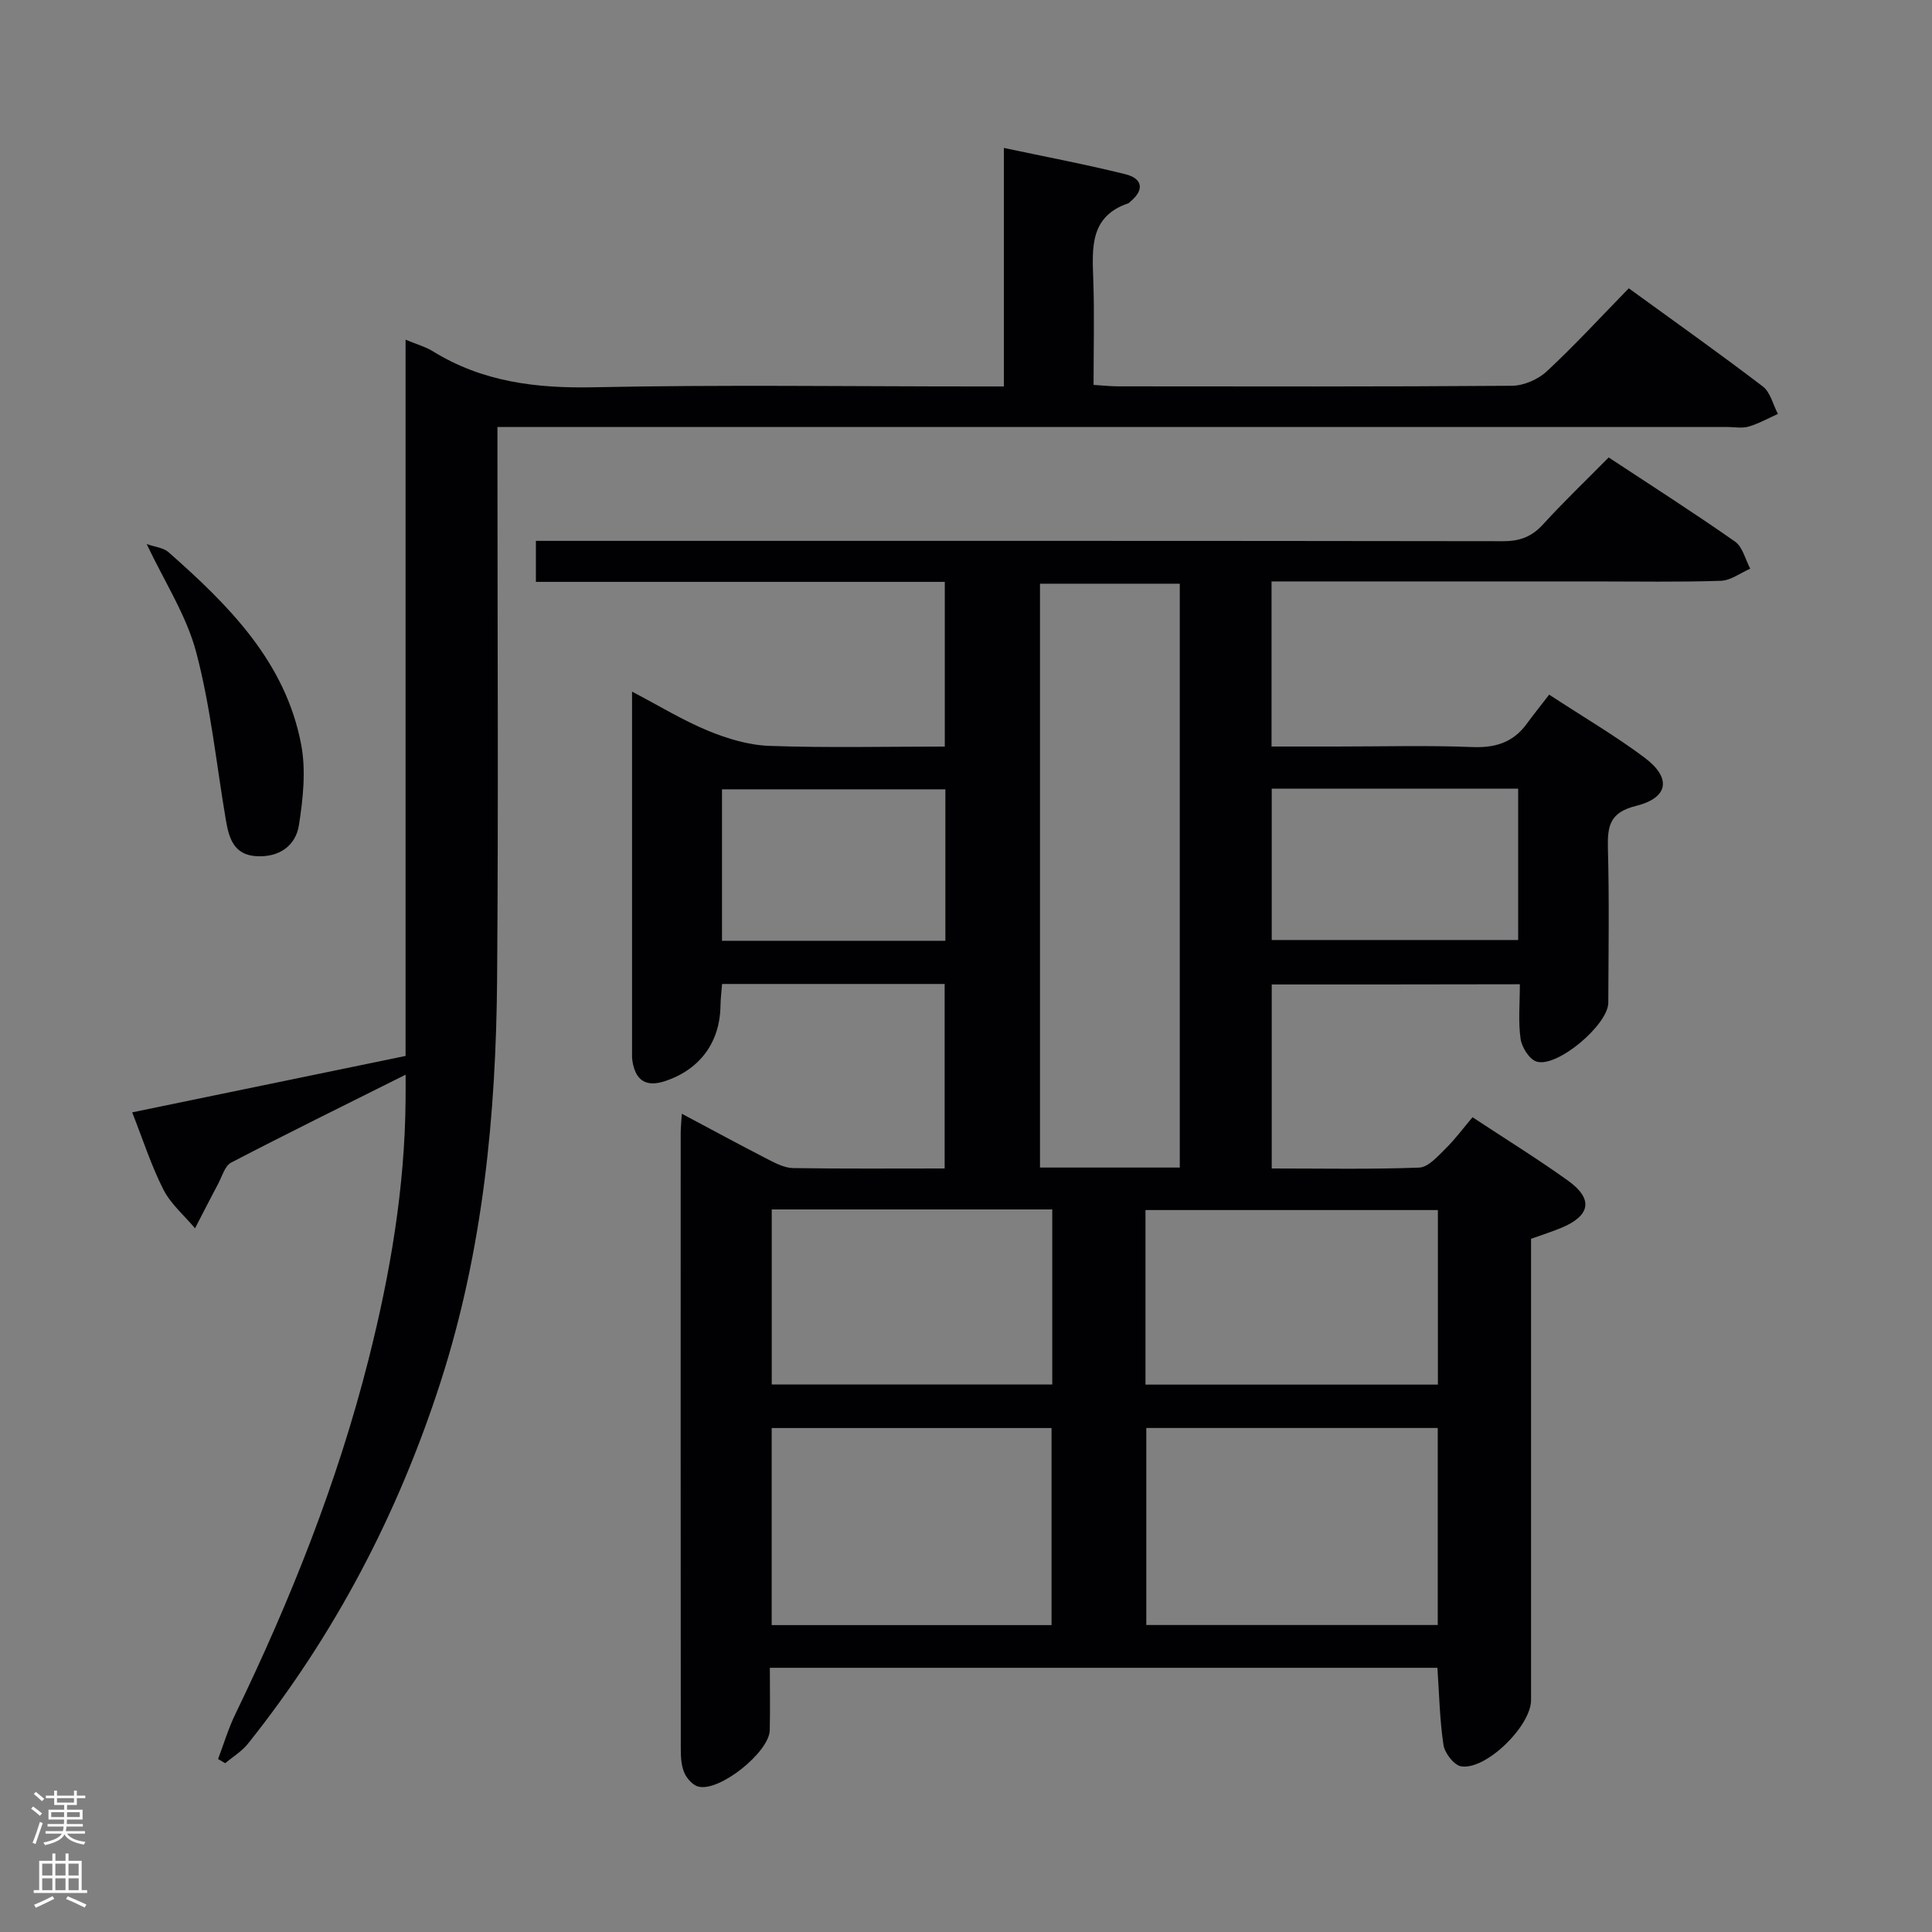 <svg enable-background="new 0 0 400 400" viewBox="0 0 400 400" xmlns="http://www.w3.org/2000/svg"><rect x="0" y="0" width="400" height="400" fill="#808080" stroke="none"/><g fill="#010103"><path d="m263.3 203.82v38.1c10.32 0 20.44.2 30.53-.18 1.86-.07 3.82-2.32 5.41-3.88 2.01-1.97 3.7-4.27 5.63-6.55 7.17 4.73 13.67 8.74 19.85 13.19 5.19 3.75 4.56 7.2-1.44 9.7-1.97.82-4.01 1.46-6.29 2.28v23.5 72c0 5.36-9.33 14.56-14.49 13.72-1.46-.24-3.38-2.73-3.64-4.41-.79-5.2-.88-10.5-1.26-15.99-45.92 0-91.7 0-138.21 0 0 4.35.07 8.63-.02 12.91-.09 4.54-10.37 12.8-14.77 11.69-1.17-.29-2.41-1.68-2.92-2.87-.63-1.46-.73-3.23-.73-4.86-.04-42.5-.03-85-.02-127.5 0-1.11.12-2.22.23-4.08 6.32 3.36 12.11 6.5 17.97 9.51 1.59.82 3.38 1.71 5.09 1.74 10.32.16 20.64.08 31.36.08 0-12.77 0-25.32 0-38.2-15.22 0-30.47 0-46.08 0-.12 1.61-.31 3.04-.33 4.47-.09 7.59-4.26 13.28-11.54 15.66-3.86 1.26-6.07-.12-6.7-4.21-.05-.33-.07-.66-.07-1 0-24.82 0-49.63 0-75.45 5.62 2.95 10.51 5.95 15.75 8.11 4.01 1.65 8.43 2.98 12.72 3.13 11.96.42 23.95.14 36.28.14 0-11.45 0-22.5 0-34.1-28.11 0-56.2 0-84.66 0 0-2.95 0-5.37 0-8.49h5.73c64.83 0 129.67-.03 194.5.07 3.46.01 5.94-.91 8.27-3.46 4.26-4.67 8.84-9.05 13.61-13.88 8.86 5.84 17.64 11.45 26.16 17.42 1.58 1.11 2.13 3.7 3.15 5.61-2.03.88-4.04 2.44-6.09 2.51-8.66.29-17.33.13-26 .13-20.33 0-40.67 0-61 0-1.95 0-3.91 0-6.02 0v34.18h13.56c9.33 0 18.68-.26 28 .11 4.76.19 8.44-.94 11.25-4.78 1.48-2.02 3.05-3.97 4.67-6.07 7.32 4.79 13.79 8.57 19.75 13.04 5.62 4.22 4.98 8.32-1.79 10-5.38 1.33-5.92 4.13-5.8 8.74.29 10.66.12 21.33.08 32-.02 4.56-10.58 13.51-14.85 12.19-1.49-.46-3.06-2.96-3.31-4.71-.51-3.57-.15-7.26-.15-11.3-17.39.04-34.27.04-51.37.04zm-19.04-82.97c-9.96 0-19.49 0-28.94 0v120.88h28.94c0-40.3 0-80.38 0-120.88zm-6.93 174.8v40.79h60.34c0-13.79 0-27.18 0-40.79-20.23 0-40.14 0-60.34 0zm-77.56.01v40.8h57.94c0-13.76 0-27.16 0-40.8-19.36 0-38.43 0-57.94 0zm77.39-8.99h60.54c0-12.23 0-24.12 0-36.14-20.33 0-40.35 0-60.54 0zm-19.3-36.27c-19.57 0-38.64 0-58.08 0v36.25h58.08c0-12.13 0-23.92 0-36.25zm45.44-55.78h51.02c0-10.62 0-20.86 0-31.34-17.11 0-33.95 0-51.02 0zm-67.57.16c0-10.84 0-21.09 0-31.36-15.61 0-30.95 0-46.25 0v31.36z"/><path d="m83.98 222.5c-12.68 6.34-24.47 12.14-36.12 18.2-1.3.68-1.87 2.83-2.68 4.36-1.63 3.06-3.2 6.16-4.8 9.25-2.23-2.66-5.03-5.03-6.56-8.04-2.53-4.99-4.25-10.38-6.45-15.97 19.06-3.93 37.56-7.75 56.6-11.68 0-49.24 0-98.45 0-148.29 2.35.98 4.12 1.46 5.62 2.38 10.28 6.37 21.43 7.72 33.38 7.47 26.32-.55 52.65-.17 78.98-.17h5.89c0-16.5 0-32.59 0-49.38 8.81 1.87 17.04 3.42 25.16 5.44 3.51.87 4.04 3.2 1 5.69-.13.11-.23.27-.38.32-7.99 2.71-7.5 9.19-7.27 15.78.25 7.13.06 14.28.06 21.83 1.96.12 3.55.3 5.14.3 27.16.02 54.32.09 81.48-.12 2.45-.02 5.43-1.32 7.24-3.01 5.84-5.44 11.26-11.34 16.95-17.17 9.55 6.94 18.78 13.47 27.76 20.33 1.57 1.2 2.1 3.75 3.12 5.68-2.02.9-3.97 2.01-6.07 2.62-1.38.4-2.98.08-4.48.08-82.49 0-164.97 0-247.46 0-2.14 0-4.28 0-7.1 0v6.2c0 35.99.21 71.99-.07 107.98-.22 28.33-2.94 56.37-11.71 83.57-8.83 27.37-21.94 52.39-39.87 74.86-1.27 1.59-3.13 2.71-4.72 4.04-.49-.29-.98-.57-1.47-.86 1.17-3.1 2.12-6.3 3.56-9.27 11.45-23.67 21.15-48 27.61-73.52 4.45-17.59 7.5-35.41 7.65-53.63.02-1.45.01-2.92.01-5.27z"/><path d="m30.37 112.64c1.66.59 3.45.74 4.53 1.69 12.45 10.99 24.19 22.66 27.45 39.8 1.02 5.36.4 11.22-.46 16.7-.67 4.3-4.1 6.69-8.76 6.44-4.78-.26-5.74-3.81-6.38-7.57-1.96-11.55-3.13-23.31-6.11-34.59-2.01-7.66-6.58-14.65-10.27-22.47z"/></g><path d="m6.44 374.46.42-.45c.65.47 1.27.95 1.85 1.44l-.45.49c-.65-.56-1.25-1.06-1.82-1.48m.93 7.33-.63-.26c.55-1.36 1.05-2.8 1.52-4.33.19.1.38.19.59.27-.46 1.29-.95 2.73-1.48 4.32m-.38-10.38.44-.42c.43.34 1.01.82 1.74 1.44l-.49.49c-.53-.51-1.09-1.01-1.69-1.51m2.5.35h1.72v-1.04h.59v1.04h3.52v-1.04h.59v1.04h1.75v.53h-1.75v1.42h-2.03v.97h3.22v2.03h-3.24c0 .35-.01.66-.03.93h3.32v.53h-3.37c-.03.27-.08.58-.15.94h3.96v.53h-3.71c.67.92 1.93 1.48 3.79 1.68-.13.24-.23.44-.29.59-2.13-.38-3.48-1.08-4.04-2.12-.43.97-1.77 1.72-4.03 2.23-.09-.19-.2-.37-.33-.55 2.1-.42 3.37-1.03 3.81-1.83h-3.36v-.53h3.58c.08-.29.13-.61.16-.94h-3.33v-.53h3.39c.02-.27.04-.58.04-.93h-3.23v-2.03h3.25v-.97h-2.07v-1.42h-1.73zm1.12 3.44v1h2.65c.01-.3.02-.44.01-.4v-.25-.35zm1.19-2h3.52v-.91h-3.52zm4.71 2h-2.63v.59c0 .16-.01.28-.01.4h2.64z" fill="#fcfafa"/><path d="m13.56 383.74h.63v1.52h2.72v6.07h1.13v.6h-11.06v-.6h1.13v-6.07h2.73v-1.52h.63v1.52h2.1v-1.52zm-2.69 8.83.38.56c-1.24.63-2.53 1.25-3.85 1.85-.1-.21-.21-.42-.34-.63 1.36-.55 2.63-1.15 3.81-1.78m-2.13-4.27h2.1v-2.45h-2.1zm0 3.04h2.1v-2.46h-2.1zm2.72-3.04h2.1v-2.45h-2.1zm0 3.04h2.1v-2.46h-2.1zm6.07 3.6c-1.41-.71-2.7-1.3-3.86-1.78l.35-.56c1.45.62 2.75 1.19 3.88 1.72zm-1.25-9.09h-2.1v2.45h2.1zm-2.09 5.49h2.1v-2.46h-2.1z" fill="#fcfafa"/></svg>